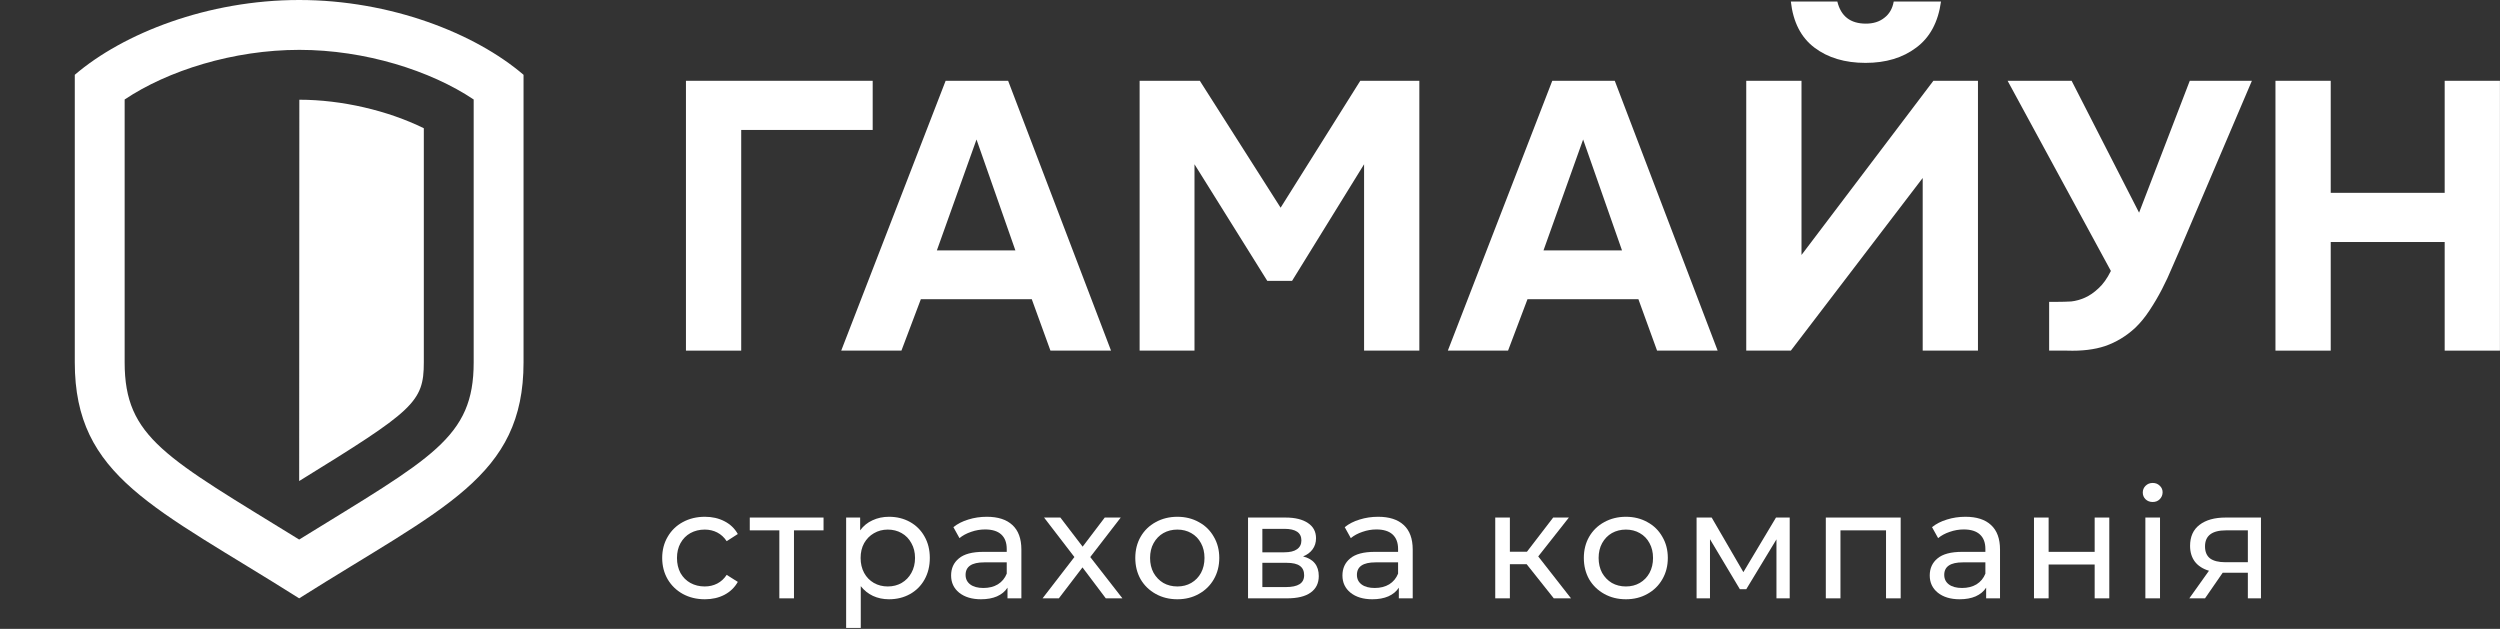 <svg width="163" height="41" viewBox="0 0 163 41" fill="none" xmlns="http://www.w3.org/2000/svg">
<rect x="0" y="0" width="163" height="41" fill="#333333" stroke="none"/>
<path d="M44.724 22.861V5.268H56.899V8.473H48.327V22.861H44.724Z" fill="white"/>
<path d="M60.04 19.506L58.773 22.861H54.847L61.655 5.268H65.73L72.439 22.861H68.489L67.271 19.506H60.04ZM61.084 16.326H66.203L63.668 9.095L61.084 16.326Z" fill="white"/>
<path d="M78.229 5.268L83.496 13.542L88.689 5.268H92.541V22.861H88.938V10.71L84.242 18.313H82.627L77.881 10.71V22.861H74.303V5.268H78.229Z" fill="white"/>
<path d="M99.593 19.506L98.325 22.861H94.399L101.208 5.268H105.283L111.991 22.861H108.041L106.823 19.506H99.593ZM100.636 16.326H105.755L103.22 9.095L100.636 16.326Z" fill="white"/>
<path d="M121.633 4.1C120.291 4.1 119.181 3.769 118.303 3.106C117.425 2.443 116.912 1.441 116.763 0.099H119.794C120.026 1.06 120.647 1.541 121.658 1.541C122.138 1.541 122.535 1.416 122.85 1.168C123.182 0.919 123.389 0.563 123.471 0.099H126.553C126.37 1.441 125.832 2.443 124.937 3.106C124.06 3.769 122.958 4.1 121.633 4.1ZM117.458 16.624L126.056 5.268H128.963V22.861H125.36V11.604L116.763 22.861H113.855V5.268H117.458V16.624Z" fill="white"/>
<path d="M142.773 5.268H146.823L142.226 16.052C142.044 16.483 141.846 16.938 141.63 17.419C141.431 17.899 141.208 18.38 140.959 18.86C140.711 19.34 140.437 19.804 140.139 20.252C139.858 20.682 139.543 21.063 139.195 21.395C138.615 21.925 137.969 22.314 137.257 22.562C136.561 22.794 135.733 22.894 134.772 22.861H133.604V19.68H134.176C134.457 19.68 134.747 19.672 135.046 19.655C135.344 19.622 135.642 19.539 135.94 19.407C136.238 19.274 136.528 19.075 136.81 18.81C137.108 18.545 137.381 18.164 137.63 17.667L130.896 5.268H135.07L139.468 13.866L142.773 5.268Z" fill="white"/>
<path d="M151.963 12.573H159.393V5.268H162.996V22.861H159.393V15.779H151.963V22.861H148.36V5.268H151.963V12.573Z" fill="white"/>
<path d="M45.958 39.072C45.422 39.072 44.941 38.956 44.517 38.724C44.1 38.492 43.772 38.174 43.533 37.77C43.295 37.359 43.175 36.895 43.175 36.378C43.175 35.861 43.295 35.401 43.533 34.997C43.772 34.586 44.1 34.268 44.517 34.042C44.941 33.811 45.422 33.694 45.958 33.694C46.435 33.694 46.859 33.791 47.23 33.983C47.608 34.175 47.9 34.453 48.105 34.818L47.38 35.285C47.214 35.033 47.008 34.844 46.763 34.718C46.518 34.592 46.246 34.529 45.948 34.529C45.604 34.529 45.292 34.606 45.014 34.758C44.742 34.91 44.527 35.129 44.368 35.414C44.216 35.692 44.139 36.014 44.139 36.378C44.139 36.749 44.216 37.077 44.368 37.362C44.527 37.641 44.742 37.856 45.014 38.008C45.292 38.161 45.604 38.237 45.948 38.237C46.246 38.237 46.518 38.174 46.763 38.048C47.008 37.922 47.214 37.733 47.38 37.481L48.105 37.939C47.9 38.303 47.608 38.585 47.23 38.783C46.859 38.976 46.435 39.072 45.958 39.072Z" fill="white"/>
<path d="M53.695 34.579H51.767V39.012H50.813V34.579H48.885V33.744H53.695V34.579Z" fill="white"/>
<path d="M57.961 33.694C58.471 33.694 58.928 33.807 59.332 34.032C59.736 34.258 60.051 34.572 60.277 34.977C60.508 35.381 60.624 35.848 60.624 36.378C60.624 36.908 60.508 37.379 60.277 37.79C60.051 38.194 59.736 38.508 59.332 38.734C58.928 38.959 58.471 39.072 57.961 39.072C57.583 39.072 57.235 38.999 56.917 38.853C56.606 38.707 56.341 38.495 56.122 38.217V40.94H55.168V33.744H56.082V34.579C56.294 34.288 56.563 34.069 56.887 33.923C57.212 33.771 57.57 33.694 57.961 33.694ZM57.881 38.237C58.219 38.237 58.521 38.161 58.786 38.008C59.057 37.849 59.269 37.631 59.422 37.352C59.581 37.067 59.66 36.743 59.66 36.378C59.66 36.014 59.581 35.692 59.422 35.414C59.269 35.129 59.057 34.91 58.786 34.758C58.521 34.606 58.219 34.529 57.881 34.529C57.55 34.529 57.248 34.609 56.977 34.768C56.712 34.92 56.5 35.136 56.341 35.414C56.188 35.692 56.112 36.014 56.112 36.378C56.112 36.743 56.188 37.067 56.341 37.352C56.493 37.631 56.705 37.849 56.977 38.008C57.248 38.161 57.55 38.237 57.881 38.237Z" fill="white"/>
<path d="M64.338 33.694C65.067 33.694 65.623 33.873 66.007 34.231C66.398 34.589 66.594 35.123 66.594 35.831V39.012H65.689V38.316C65.53 38.562 65.302 38.751 65.003 38.883C64.712 39.009 64.364 39.072 63.96 39.072C63.37 39.072 62.896 38.929 62.538 38.644C62.187 38.359 62.012 37.985 62.012 37.521C62.012 37.057 62.181 36.686 62.519 36.408C62.856 36.123 63.393 35.981 64.129 35.981H65.639V35.792C65.639 35.381 65.52 35.066 65.282 34.847C65.043 34.629 64.692 34.52 64.228 34.52C63.917 34.52 63.612 34.572 63.314 34.678C63.016 34.778 62.764 34.914 62.558 35.086L62.161 34.37C62.433 34.152 62.757 33.986 63.135 33.873C63.513 33.754 63.914 33.694 64.338 33.694ZM64.119 38.336C64.483 38.336 64.798 38.257 65.063 38.098C65.328 37.932 65.52 37.7 65.639 37.402V36.666H64.168C63.36 36.666 62.956 36.938 62.956 37.481C62.956 37.747 63.059 37.955 63.264 38.108C63.469 38.26 63.755 38.336 64.119 38.336Z" fill="white"/>
<path d="M72.098 39.012L70.578 36.994L69.037 39.012H67.974L70.051 36.319L68.073 33.744H69.136L70.588 35.643L72.029 33.744H73.072L71.085 36.319L73.182 39.012H72.098Z" fill="white"/>
<path d="M76.764 39.072C76.241 39.072 75.77 38.956 75.353 38.724C74.935 38.492 74.607 38.174 74.369 37.77C74.137 37.359 74.021 36.895 74.021 36.378C74.021 35.861 74.137 35.401 74.369 34.997C74.607 34.586 74.935 34.268 75.353 34.042C75.77 33.811 76.241 33.694 76.764 33.694C77.287 33.694 77.755 33.811 78.166 34.042C78.583 34.268 78.907 34.586 79.14 34.997C79.378 35.401 79.497 35.861 79.497 36.378C79.497 36.895 79.378 37.359 79.14 37.77C78.907 38.174 78.583 38.492 78.166 38.724C77.755 38.956 77.287 39.072 76.764 39.072ZM76.764 38.237C77.102 38.237 77.403 38.161 77.669 38.008C77.94 37.849 78.152 37.63 78.305 37.352C78.457 37.067 78.533 36.743 78.533 36.378C78.533 36.014 78.457 35.692 78.305 35.414C78.152 35.129 77.94 34.91 77.669 34.758C77.403 34.606 77.102 34.529 76.764 34.529C76.426 34.529 76.121 34.606 75.85 34.758C75.585 34.91 75.373 35.129 75.214 35.414C75.061 35.692 74.985 36.014 74.985 36.378C74.985 36.743 75.061 37.067 75.214 37.352C75.373 37.63 75.585 37.849 75.85 38.008C76.121 38.161 76.426 38.237 76.764 38.237Z" fill="white"/>
<path d="M84.96 36.279C85.642 36.451 85.984 36.878 85.984 37.561C85.984 38.025 85.808 38.383 85.457 38.634C85.112 38.886 84.596 39.012 83.906 39.012H81.372V33.744H83.817C84.44 33.744 84.927 33.864 85.278 34.102C85.629 34.334 85.805 34.665 85.805 35.096C85.805 35.374 85.729 35.616 85.576 35.822C85.43 36.02 85.225 36.173 84.96 36.279ZM82.306 36.01H83.738C84.102 36.01 84.377 35.944 84.562 35.812C84.755 35.679 84.851 35.487 84.851 35.235C84.851 34.731 84.48 34.48 83.738 34.48H82.306V36.01ZM83.837 38.277C84.234 38.277 84.533 38.214 84.731 38.088C84.93 37.962 85.03 37.767 85.03 37.501C85.03 37.23 84.937 37.028 84.751 36.895C84.572 36.763 84.287 36.696 83.897 36.696H82.306V38.277H83.837Z" fill="white"/>
<path d="M89.853 33.694C90.581 33.694 91.138 33.873 91.522 34.231C91.913 34.589 92.109 35.123 92.109 35.831V39.012H91.204V38.316C91.045 38.562 90.817 38.751 90.519 38.883C90.227 39.009 89.879 39.072 89.475 39.072C88.885 39.072 88.411 38.929 88.054 38.644C87.703 38.359 87.527 37.985 87.527 37.521C87.527 37.057 87.696 36.686 88.034 36.408C88.372 36.123 88.908 35.981 89.644 35.981H91.155V35.792C91.155 35.381 91.035 35.066 90.797 34.847C90.558 34.629 90.207 34.52 89.743 34.52C89.432 34.52 89.127 34.572 88.829 34.678C88.531 34.778 88.279 34.914 88.073 35.086L87.676 34.37C87.948 34.152 88.272 33.986 88.65 33.873C89.028 33.754 89.428 33.694 89.853 33.694ZM89.634 38.336C89.998 38.336 90.313 38.257 90.578 38.098C90.843 37.932 91.035 37.7 91.155 37.402V36.666H89.684C88.875 36.666 88.471 36.938 88.471 37.481C88.471 37.747 88.574 37.955 88.779 38.108C88.985 38.26 89.269 38.336 89.634 38.336Z" fill="white"/>
<path d="M99.538 36.786H98.444V39.012H97.49V33.744H98.444V35.971H99.558L101.267 33.744H102.291L100.293 36.279L102.43 39.012H101.307L99.538 36.786Z" fill="white"/>
<path d="M106.009 39.072C105.485 39.072 105.015 38.956 104.597 38.724C104.18 38.492 103.852 38.174 103.613 37.77C103.382 37.359 103.266 36.895 103.266 36.378C103.266 35.861 103.382 35.401 103.613 34.997C103.852 34.586 104.18 34.268 104.597 34.042C105.015 33.811 105.485 33.694 106.009 33.694C106.532 33.694 106.999 33.811 107.41 34.042C107.828 34.268 108.152 34.586 108.384 34.997C108.623 35.401 108.742 35.861 108.742 36.378C108.742 36.895 108.623 37.359 108.384 37.77C108.152 38.174 107.828 38.492 107.41 38.724C106.999 38.956 106.532 39.072 106.009 39.072ZM106.009 38.237C106.347 38.237 106.648 38.161 106.913 38.008C107.185 37.849 107.397 37.63 107.549 37.352C107.702 37.067 107.778 36.743 107.778 36.378C107.778 36.014 107.702 35.692 107.549 35.414C107.397 35.129 107.185 34.91 106.913 34.758C106.648 34.606 106.347 34.529 106.009 34.529C105.671 34.529 105.366 34.606 105.094 34.758C104.829 34.91 104.617 35.129 104.458 35.414C104.306 35.692 104.23 36.014 104.23 36.378C104.23 36.743 104.306 37.067 104.458 37.352C104.617 37.63 104.829 37.849 105.094 38.008C105.366 38.161 105.671 38.237 106.009 38.237Z" fill="white"/>
<path d="M116.689 33.744V39.012H115.825V35.166L113.857 38.416H113.439L111.491 35.156V39.012H110.617V33.744H111.601L113.668 37.303L115.795 33.744H116.689Z" fill="white"/>
<path d="M123.924 33.744V39.012H122.969V34.579H119.998V39.012H119.043V33.744H123.924Z" fill="white"/>
<path d="M128.145 33.694C128.874 33.694 129.431 33.873 129.815 34.231C130.206 34.589 130.401 35.123 130.401 35.831V39.012H129.497V38.316C129.338 38.562 129.109 38.751 128.811 38.883C128.52 39.009 128.172 39.072 127.767 39.072C127.178 39.072 126.704 38.929 126.346 38.644C125.995 38.359 125.819 37.985 125.819 37.521C125.819 37.057 125.988 36.686 126.326 36.408C126.664 36.123 127.201 35.981 127.936 35.981H129.447V35.792C129.447 35.381 129.328 35.066 129.089 34.847C128.851 34.629 128.5 34.52 128.036 34.52C127.724 34.52 127.42 34.572 127.121 34.678C126.823 34.778 126.571 34.914 126.366 35.086L125.968 34.37C126.24 34.152 126.565 33.986 126.942 33.873C127.32 33.754 127.721 33.694 128.145 33.694ZM127.926 38.336C128.291 38.336 128.606 38.257 128.871 38.098C129.136 37.932 129.328 37.7 129.447 37.402V36.666H127.976C127.168 36.666 126.764 36.938 126.764 37.481C126.764 37.747 126.866 37.955 127.072 38.108C127.277 38.26 127.562 38.336 127.926 38.336Z" fill="white"/>
<path d="M132.616 33.744H133.57V35.981H136.572V33.744H137.526V39.012H136.572V36.806H133.57V39.012H132.616V33.744Z" fill="white"/>
<path d="M139.878 33.744H140.833V39.012H139.878V33.744ZM140.356 32.73C140.17 32.73 140.014 32.671 139.888 32.551C139.769 32.432 139.709 32.286 139.709 32.114C139.709 31.942 139.769 31.796 139.888 31.677C140.014 31.551 140.17 31.488 140.356 31.488C140.541 31.488 140.693 31.548 140.813 31.667C140.938 31.779 141.002 31.922 141.002 32.094C141.002 32.273 140.938 32.425 140.813 32.551C140.693 32.671 140.541 32.73 140.356 32.73Z" fill="white"/>
<path d="M147.415 33.744V39.012H146.56V37.342H145.029H144.92L143.767 39.012H142.743L144.025 37.213C143.628 37.094 143.323 36.898 143.111 36.627C142.899 36.348 142.793 36.004 142.793 35.593C142.793 34.99 142.998 34.533 143.409 34.221C143.82 33.903 144.386 33.744 145.109 33.744H147.415ZM143.767 35.623C143.767 35.974 143.876 36.236 144.095 36.408C144.32 36.574 144.655 36.657 145.099 36.657H146.56V34.579H145.138C144.224 34.579 143.767 34.927 143.767 35.623Z" fill="white"/>
<path d="M19.517 6.502C22.279 6.502 25.295 7.209 27.633 8.362V23.628C27.633 26.232 26.96 26.769 19.506 31.364L19.517 6.502ZM34.135 4.877V23.628C34.135 31.109 28.927 33.061 19.506 39.012C10.084 33.061 4.876 31.107 4.876 23.628V4.877C8.038 2.168 13.55 0 19.506 0C25.461 0 30.973 2.168 34.135 4.877ZM30.884 6.487C28.073 4.603 23.795 3.251 19.517 3.251C15.203 3.251 10.933 4.607 8.127 6.487V23.627C8.127 28.55 10.822 29.821 19.506 35.179C28.179 29.826 30.884 28.555 30.884 23.627V6.487Z" fill="white"/>
</svg>
